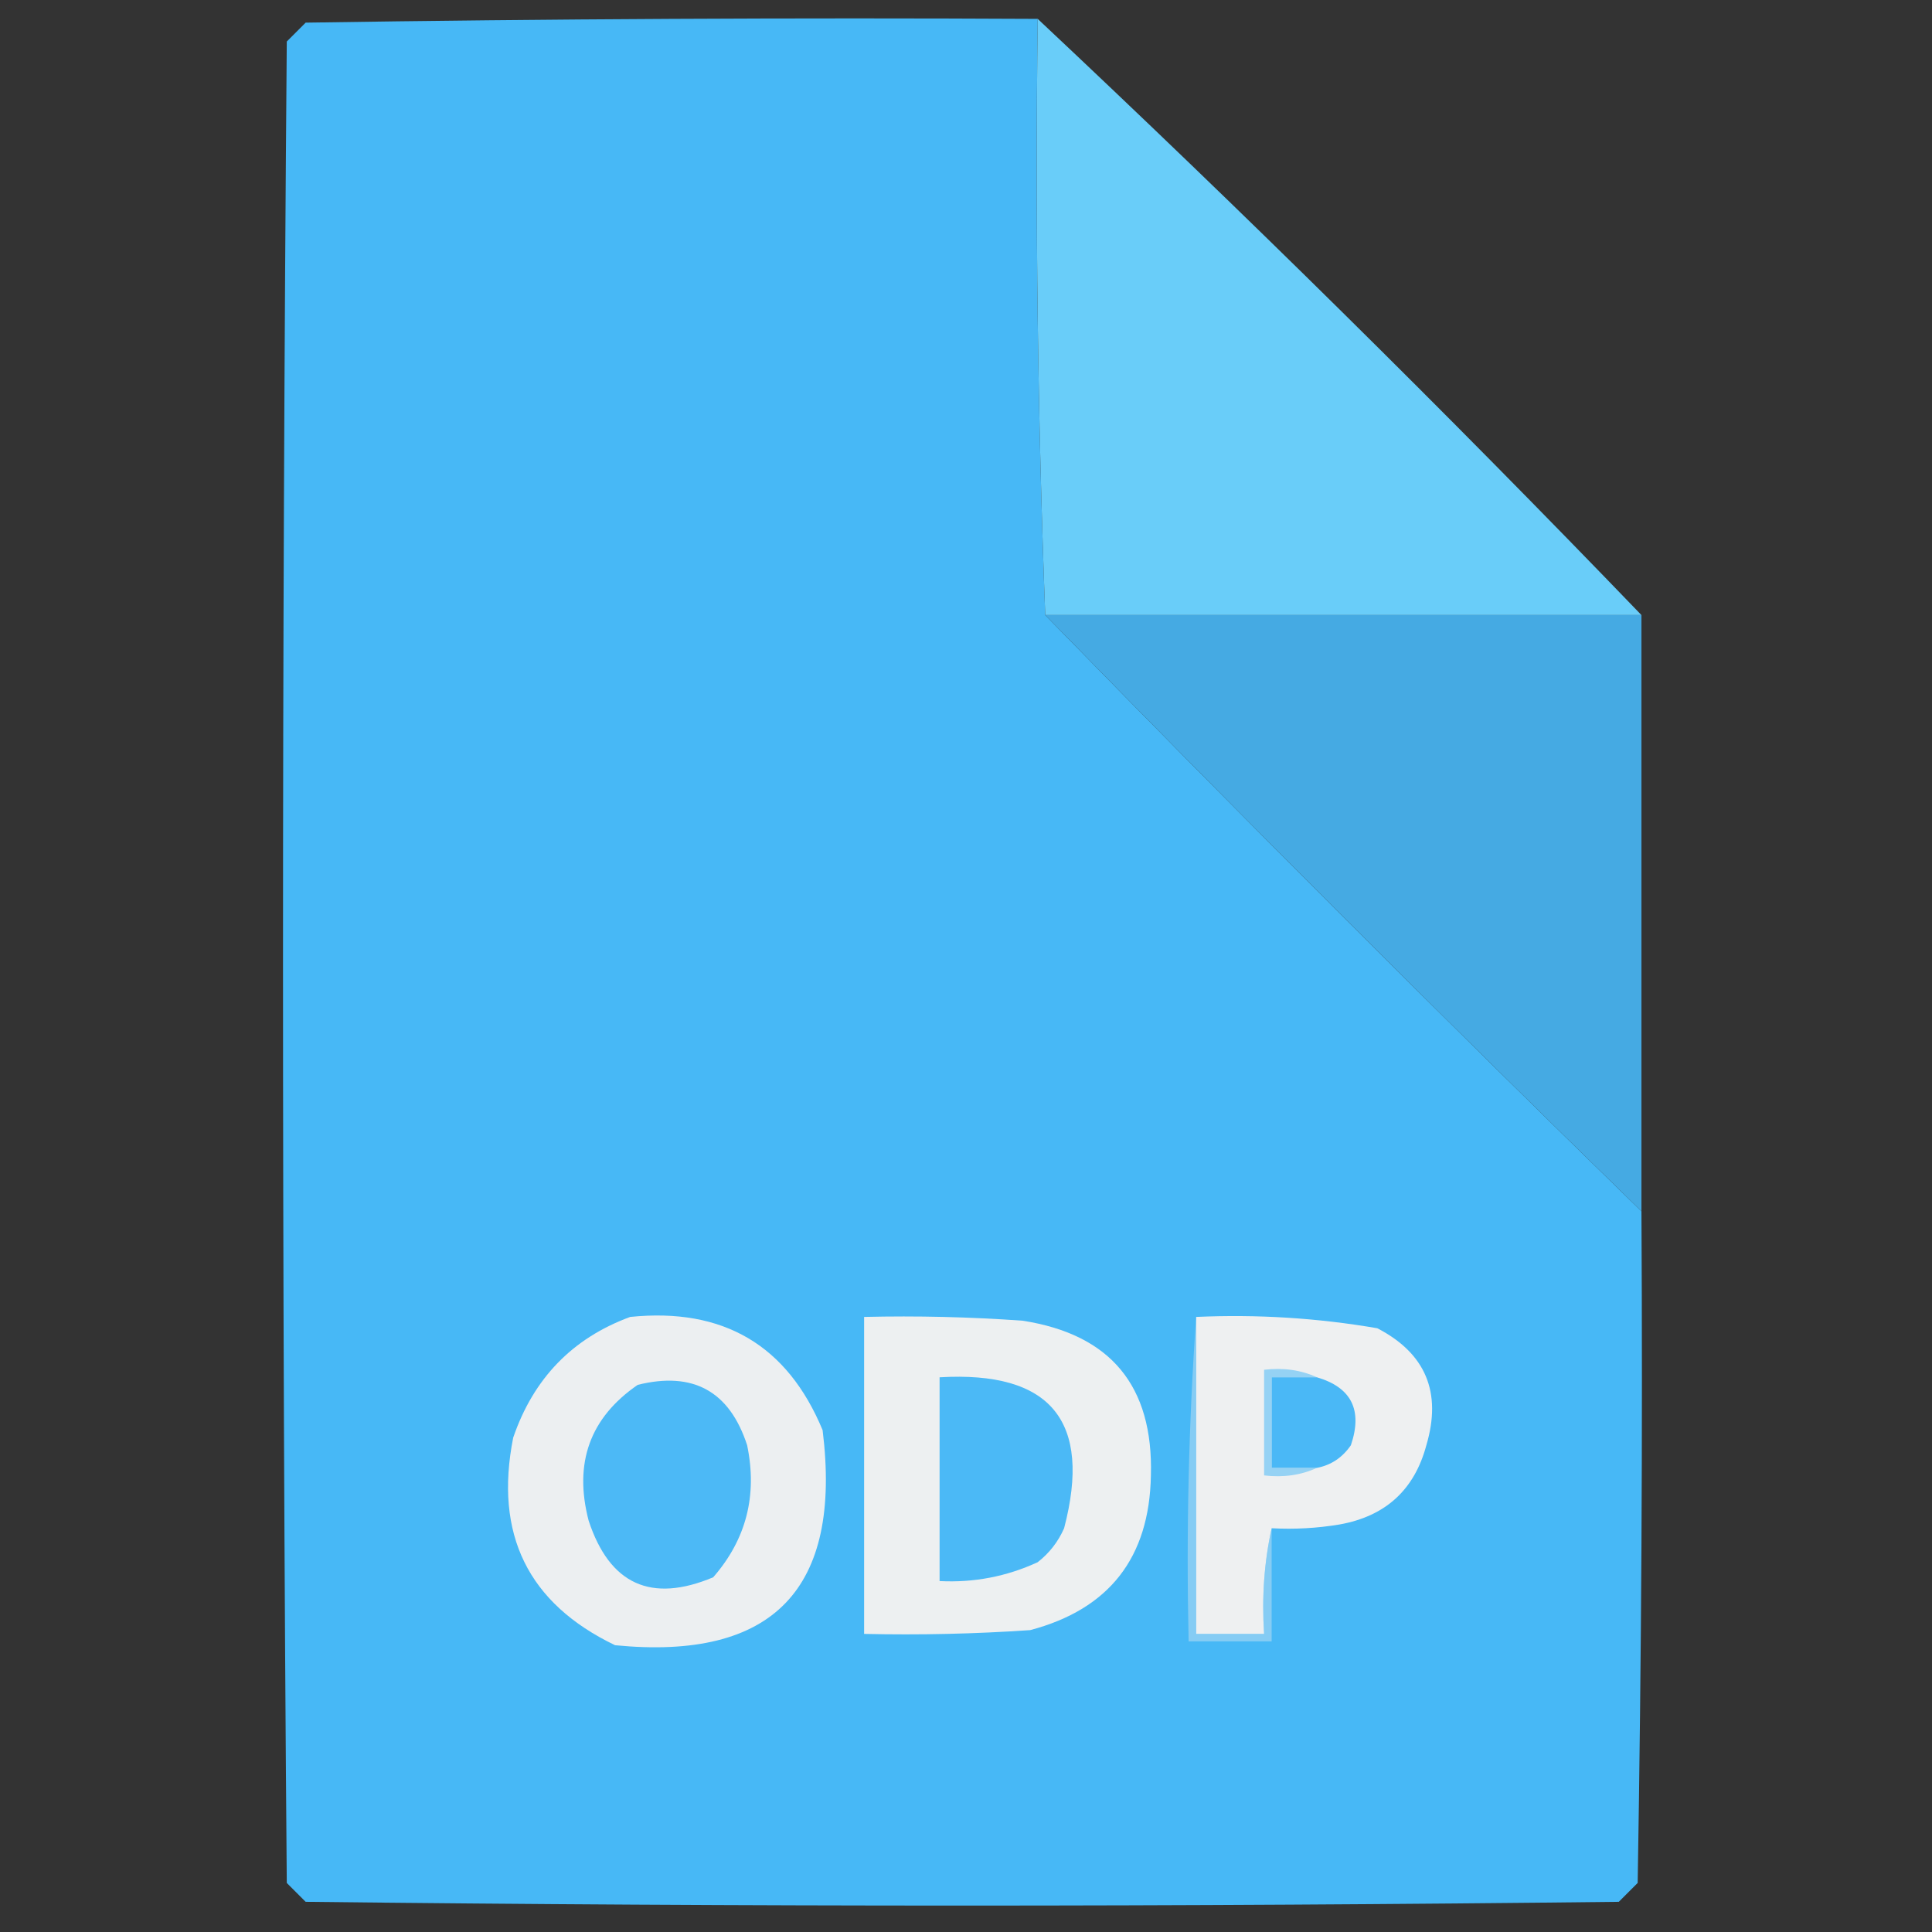 <?xml version="1.0" encoding="UTF-8"?>
<!DOCTYPE svg PUBLIC "-//W3C//DTD SVG 1.1//EN" "http://www.w3.org/Graphics/SVG/1.1/DTD/svg11.dtd">
<svg xmlns="http://www.w3.org/2000/svg" version="1.1" width="256px" height="256px" style="shape-rendering:geometricPrecision; text-rendering:geometricPrecision; image-rendering:optimizeQuality; fill-rule:evenodd; clip-rule:evenodd" xmlns:xlink="http://www.w3.org/1999/xlink">
<rect width="100%" height="100%" fill="#333333" stroke="none"/>
<g><path style="opacity:1" fill="#47b8f6" d="M 137.5,2.5 C 137.169,29.005 137.502,55.339 138.5,81.5C 164.425,108.092 190.758,134.425 217.5,160.5C 217.667,190.169 217.5,219.835 217,249.5C 216.167,250.333 215.333,251.167 214.5,252C 156.5,252.667 98.5,252.667 40.5,252C 39.667,251.167 38.833,250.333 38,249.5C 37.333,168.167 37.333,86.833 38,5.5C 38.833,4.667 39.667,3.833 40.5,3C 72.832,2.5 105.165,2.333 137.5,2.5 Z"/></g>
<g><path style="opacity:0.99" fill="#6acffb" d="M 137.5,2.5 C 164.783,28.116 191.45,54.45 217.5,81.5C 191.167,81.5 164.833,81.5 138.5,81.5C 137.502,55.339 137.169,29.005 137.5,2.5 Z"/></g>
<g><path style="opacity:1" fill="#45aae3" d="M 138.5,81.5 C 164.833,81.5 191.167,81.5 217.5,81.5C 217.5,107.833 217.5,134.167 217.5,160.5C 190.758,134.425 164.425,108.092 138.5,81.5 Z"/></g>
<g><path style="opacity:1" fill="#edf0f1" d="M 114.5,174.5 C 121.508,174.334 128.508,174.5 135.5,175C 147.161,176.807 152.828,183.64 152.5,195.5C 152.308,206.399 146.974,213.232 136.5,216C 129.174,216.5 121.841,216.666 114.5,216.5C 114.5,202.5 114.5,188.5 114.5,174.5 Z"/></g>
<g><path style="opacity:1" fill="#85ccf4" d="M 158.5,174.5 C 158.5,188.5 158.5,202.5 158.5,216.5C 161.5,216.5 164.5,216.5 167.5,216.5C 167.181,211.637 167.514,206.97 168.5,202.5C 168.5,207.5 168.5,212.5 168.5,217.5C 164.833,217.5 161.167,217.5 157.5,217.5C 157.171,202.99 157.504,188.657 158.5,174.5 Z"/></g>
<g><path style="opacity:1" fill="#eef0f1" d="M 158.5,174.5 C 166.571,174.137 174.571,174.637 182.5,176C 188.908,179.323 191.075,184.489 189,191.5C 187.421,197.41 183.588,200.91 177.5,202C 174.518,202.498 171.518,202.665 168.5,202.5C 167.514,206.97 167.181,211.637 167.5,216.5C 164.5,216.5 161.5,216.5 158.5,216.5C 158.5,202.5 158.5,188.5 158.5,174.5 Z"/></g>
<g><path style="opacity:1" fill="#eceff1" d="M 83.5,174.5 C 95.827,173.239 104.327,178.239 109,189.5C 111.609,210.556 102.442,220.056 81.5,218C 69.969,212.459 65.469,203.292 68,190.5C 70.685,182.65 75.852,177.316 83.5,174.5 Z"/></g>
<g><path style="opacity:1" fill="#4bb9f6" d="M 124.5,182.5 C 139.225,181.631 144.725,188.298 141,202.5C 140.215,204.286 139.049,205.786 137.5,207C 133.379,208.899 129.046,209.732 124.5,209.5C 124.5,200.5 124.5,191.5 124.5,182.5 Z"/></g>
<g><path style="opacity:1" fill="#95d2f4" d="M 174.5,182.5 C 172.5,182.5 170.5,182.5 168.5,182.5C 168.5,186.5 168.5,190.5 168.5,194.5C 170.5,194.5 172.5,194.5 174.5,194.5C 172.393,195.468 170.059,195.802 167.5,195.5C 167.5,190.833 167.5,186.167 167.5,181.5C 170.059,181.198 172.393,181.532 174.5,182.5 Z"/></g>
<g><path style="opacity:1" fill="#4ab8f6" d="M 174.5,182.5 C 179.078,183.843 180.578,186.843 179,191.5C 177.871,193.141 176.371,194.141 174.5,194.5C 172.5,194.5 170.5,194.5 168.5,194.5C 168.5,190.5 168.5,186.5 168.5,182.5C 170.5,182.5 172.5,182.5 174.5,182.5 Z"/></g>
<g><path style="opacity:1" fill="#4cb9f6" d="M 84.5,183.5 C 91.838,181.678 96.671,184.344 99,191.5C 100.38,198.148 98.88,203.981 94.5,209C 86.282,212.445 80.782,209.945 78,201.5C 76.003,193.854 78.17,187.854 84.5,183.5 Z"/></g>
</svg>
